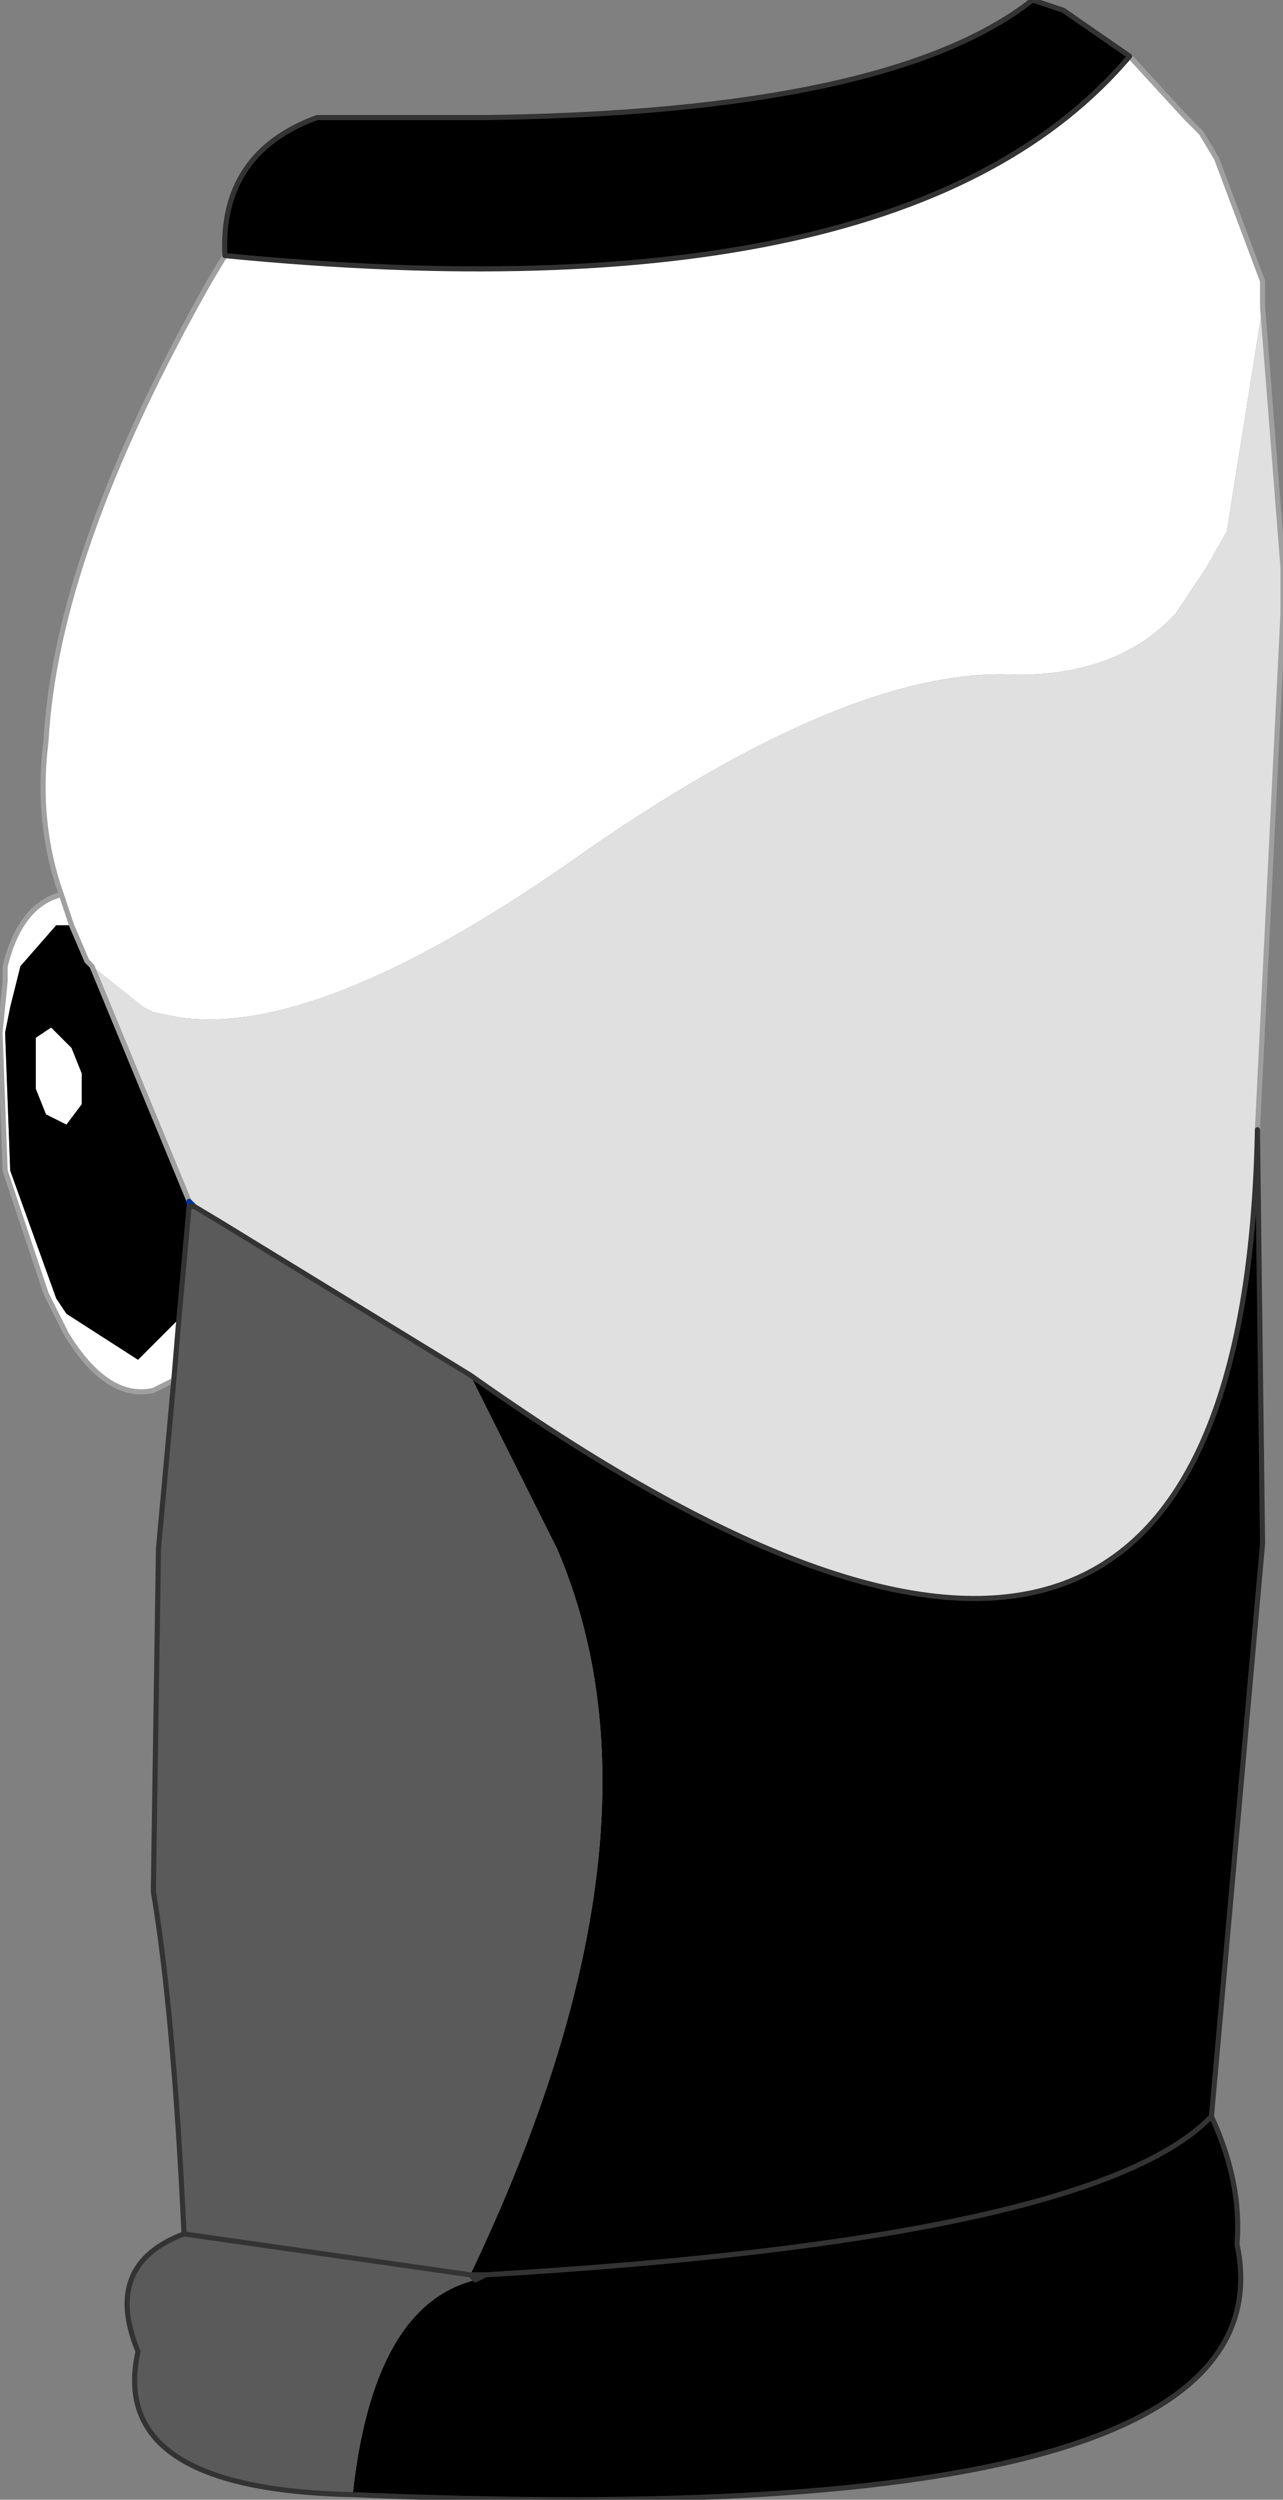 <?xml version="1.0" encoding="UTF-8" standalone="no"?>
<svg xmlns:xlink="http://www.w3.org/1999/xlink" height="24.45px" width="12.55px" xmlns="http://www.w3.org/2000/svg">
  <rect width="100%" height="100%" fill="#808080" stroke="none"/>
  <g transform="matrix(1.0, 0.0, 0.0, 1.0, 6.5, 9.2)">
    <path d="M4.55 -8.65 L5.1 -8.05 5.25 -7.9 5.4 -7.65 5.85 -6.45 5.85 -6.3 5.85 -6.2 5.5 -4.0 5.3 -3.65 5.0 -3.2 Q4.45 -2.6 3.45 -2.6 1.8 -2.7 -0.95 -0.75 -3.4 0.95 -4.75 0.75 L-5.0 0.7 -5.1 0.65 -5.6 0.25 -5.65 0.2 -5.8 -0.15 -5.95 -0.15 -6.3 0.25 -6.4 0.65 -6.45 0.9 -6.4 2.25 -5.95 3.5 -5.85 3.65 -5.15 4.1 -4.75 3.7 -4.8 4.3 -5.0 4.4 Q-5.45 4.5 -5.85 3.85 L-6.05 3.45 -6.45 2.25 -6.5 0.9 -6.45 0.4 -6.45 0.25 Q-6.3 -0.35 -5.9 -0.45 -6.15 -1.15 -6.05 -1.95 -5.95 -3.8 -4.45 -6.45 L-4.3 -6.7 Q2.35 -6.05 4.55 -8.65 M-5.9 -0.45 L-5.8 -0.15 -5.9 -0.45 M-6.0 0.85 L-5.85 1.0 -5.8 1.05 -5.7 1.3 -5.7 1.6 -5.85 1.8 -6.05 1.7 -6.15 1.45 -6.15 1.05 -6.15 0.95 -6.0 0.85" fill="#ffffff" fill-rule="evenodd" stroke="none"/>
    <path d="M5.85 -6.2 L6.05 -3.65 6.05 -3.2 5.8 1.85 Q5.65 9.6 -1.9 4.25 L-4.35 2.75 -4.6 2.6 -4.65 2.55 -5.6 0.25 -5.65 0.2 -5.6 0.25 -5.1 0.65 -5.0 0.7 -4.75 0.75 Q-3.4 0.95 -0.95 -0.75 1.8 -2.7 3.45 -2.6 4.45 -2.6 5.0 -3.2 L5.3 -3.65 5.5 -4.0 5.85 -6.2" fill="#e0e0e0" fill-rule="evenodd" stroke="none"/>
    <path d="M-4.65 2.55 L-4.6 2.6 -4.65 2.6 -4.65 2.55 M-1.85 13.1 L-1.9 13.05 -1.75 13.05 -1.85 13.1" fill="#eebf5a" fill-rule="evenodd" stroke="none"/>
    <path d="M5.8 1.85 L5.85 5.9 5.35 11.5 Q5.65 12.15 5.6 12.75 6.2 15.6 -3.05 15.2 -2.85 13.35 -1.85 13.1 L-1.75 13.05 -1.9 13.05 Q0.15 8.75 -1.05 5.95 L-1.9 4.25 Q5.65 9.6 5.8 1.85 M-4.3 -6.7 Q-4.35 -7.7 -3.4 -8.05 L-3.1 -8.05 -1.75 -8.05 Q2.2 -8.1 3.6 -9.2 L3.9 -9.1 4.55 -8.65 Q2.35 -6.05 -4.3 -6.7 M-5.65 0.2 L-5.6 0.25 -4.65 2.55 -4.65 2.6 -4.75 3.7 -5.15 4.1 -5.85 3.65 -5.95 3.5 -6.4 2.25 -6.45 0.9 -6.4 0.65 -6.3 0.25 -5.95 -0.15 -5.8 -0.15 -5.65 0.2 M-6.0 0.85 L-6.15 0.95 -6.15 1.05 -6.15 1.45 -6.05 1.7 -5.85 1.8 -5.7 1.6 -5.7 1.3 -5.8 1.05 -5.85 1.0 -6.0 0.85 M-1.75 13.05 Q4.2 12.7 5.35 11.5 4.2 12.7 -1.75 13.05" fill="#000000" fill-rule="evenodd" stroke="none"/>
    <path d="M-3.05 15.2 Q-5.45 15.15 -5.15 13.8 -5.5 12.95 -4.7 12.65 -4.8 10.5 -5.0 9.3 L-4.95 5.95 -4.8 4.3 -4.75 3.7 -4.65 2.6 -4.6 2.6 -4.35 2.75 -1.9 4.25 -1.05 5.95 Q0.15 8.75 -1.9 13.05 L-4.7 12.65 -1.9 13.05 -1.85 13.1 Q-2.85 13.35 -3.05 15.2" fill="#5a5a5a" fill-rule="evenodd" stroke="none"/>
    <path d="M4.55 -8.65 L5.1 -8.05 5.25 -7.9 5.4 -7.65 5.85 -6.45 5.85 -6.3 5.85 -6.2 6.05 -3.65 6.05 -3.2 5.8 1.85 M-4.8 4.3 L-5.0 4.4 Q-5.45 4.5 -5.85 3.85 L-6.05 3.45 -6.45 2.25 -6.5 0.9 -6.45 0.4 -6.45 0.25 Q-6.3 -0.35 -5.9 -0.45 -6.15 -1.15 -6.05 -1.95 -5.95 -3.8 -4.45 -6.45 L-4.3 -6.7 M-5.65 0.2 L-5.6 0.25 -4.65 2.55 M-5.8 -0.15 L-5.9 -0.45 M-5.65 0.2 L-5.8 -0.15" fill="none" stroke="#a0a0a0" stroke-linecap="round" stroke-linejoin="round" stroke-width="0.05"/>
    <path d="M-4.65 2.55 L-4.6 2.6 M-4.65 2.6 L-4.65 2.55" fill="none" stroke="#003399" stroke-linecap="round" stroke-linejoin="round" stroke-width="0.05"/>
    <path d="M5.8 1.85 L5.85 5.9 5.35 11.5 Q5.65 12.15 5.6 12.75 6.2 15.6 -3.05 15.2 -5.45 15.15 -5.15 13.8 -5.5 12.95 -4.7 12.65 -4.8 10.5 -5.0 9.3 L-4.95 5.95 -4.8 4.3 -4.75 3.7 -4.65 2.6 -4.6 2.6 -4.35 2.75 -1.9 4.25 Q5.65 9.6 5.8 1.85 M-4.3 -6.7 Q-4.35 -7.7 -3.4 -8.05 L-3.1 -8.05 -1.75 -8.05 Q2.2 -8.1 3.6 -9.2 L3.9 -9.1 4.55 -8.65 Q2.35 -6.05 -4.3 -6.7 M-1.9 13.05 L-4.7 12.65 M-1.9 13.05 L-1.85 13.1 -1.75 13.05 -1.9 13.05 M5.35 11.5 Q4.2 12.7 -1.75 13.05" fill="none" stroke="#333333" stroke-linecap="round" stroke-linejoin="round" stroke-width="0.05"/>
  </g>
</svg>
